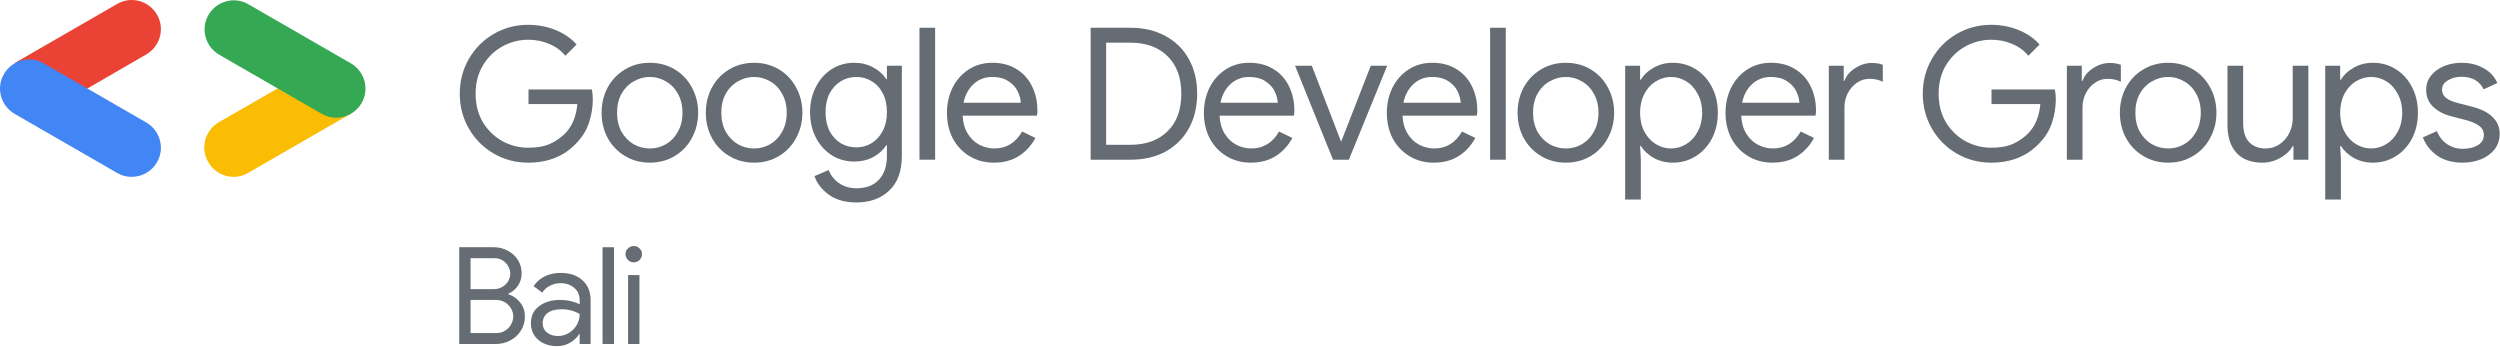 <svg width="814" height="113" viewBox="0 0 814 113" fill="none" xmlns="http://www.w3.org/2000/svg">
<path d="M28.308 28.898L47.661 17.698C52.181 15.046 53.752 9.249 51.1 4.73C48.447 0.211 42.651 -1.361 38.132 1.292L4.73 20.547L28.308 28.898Z" fill="#EA4335"/>
<path d="M42.848 57.584C46.09 57.584 49.332 55.914 51.1 52.868C53.753 48.349 52.181 42.553 47.662 39.901L14.26 20.645C9.741 17.993 3.944 19.565 1.292 24.084C-1.361 28.603 0.211 34.399 4.73 37.052L38.132 56.307C39.606 57.191 41.276 57.584 42.848 57.584Z" fill="#4285F4"/>
<path d="M76.053 57.584C77.625 57.584 79.295 57.191 80.769 56.307L114.171 37.052L90.888 28.505L71.239 39.802C66.72 42.455 65.148 48.251 67.801 52.77C69.569 55.914 72.811 57.584 76.053 57.584Z" fill="#FBBC04"/>
<path d="M109.456 38.329C112.698 38.329 115.94 36.659 117.708 33.613C120.36 29.094 118.789 23.298 114.27 20.645L80.868 1.39C76.349 -1.263 70.552 0.309 67.9 4.828C65.247 9.348 66.819 15.144 71.338 17.796L104.74 37.052C106.214 37.936 107.884 38.329 109.456 38.329Z" fill="#34A853"/>
<path d="M171.96 52.96C167.92 52.96 164.2 51.98 160.8 50.02C157.4 48.06 154.7 45.36 152.7 41.92C150.7 38.48 149.7 34.68 149.7 30.52C149.7 26.36 150.7 22.56 152.7 19.12C154.7 15.68 157.4 12.98 160.8 11.02C164.2 9.06 167.92 8.08 171.96 8.08C175.12 8.08 178.08 8.64 180.84 9.76C183.64 10.88 185.94 12.46 187.74 14.5L184.08 18.16C182.72 16.48 180.98 15.2 178.86 14.32C176.74 13.4 174.46 12.94 172.02 12.94C168.98 12.94 166.14 13.68 163.5 15.16C160.9 16.6 158.8 18.66 157.2 21.34C155.64 23.98 154.86 27.04 154.86 30.52C154.86 34 155.64 37.08 157.2 39.76C158.8 42.4 160.92 44.46 163.56 45.94C166.2 47.38 169.02 48.1 172.02 48.1C174.9 48.1 177.3 47.66 179.22 46.78C181.18 45.86 182.86 44.66 184.26 43.18C185.3 42.06 186.14 40.72 186.78 39.16C187.42 37.56 187.82 35.8 187.98 33.88H172.08V29.14H192.72C192.92 30.26 193.02 31.3 193.02 32.26C193.02 34.9 192.6 37.48 191.76 40C190.92 42.48 189.58 44.66 187.74 46.54C183.78 50.82 178.52 52.96 171.96 52.96Z" fill="#656C73"/>
<path d="M211.596 52.96C208.596 52.96 205.896 52.24 203.496 50.8C201.096 49.36 199.216 47.4 197.856 44.92C196.536 42.44 195.876 39.7 195.876 36.7C195.876 33.7 196.536 30.96 197.856 28.48C199.216 26 201.096 24.04 203.496 22.6C205.896 21.16 208.596 20.44 211.596 20.44C214.596 20.44 217.296 21.16 219.696 22.6C222.096 24.04 223.956 26 225.276 28.48C226.636 30.96 227.316 33.7 227.316 36.7C227.316 39.7 226.636 42.44 225.276 44.92C223.956 47.4 222.096 49.36 219.696 50.8C217.296 52.24 214.596 52.96 211.596 52.96ZM211.596 48.34C213.476 48.34 215.216 47.88 216.816 46.96C218.456 46 219.756 44.64 220.716 42.88C221.716 41.12 222.216 39.06 222.216 36.7C222.216 34.34 221.716 32.28 220.716 30.52C219.756 28.76 218.456 27.42 216.816 26.5C215.216 25.54 213.476 25.06 211.596 25.06C209.716 25.06 207.956 25.54 206.316 26.5C204.676 27.42 203.356 28.76 202.356 30.52C201.396 32.28 200.916 34.34 200.916 36.7C200.916 39.06 201.396 41.12 202.356 42.88C203.356 44.64 204.676 46 206.316 46.96C207.956 47.88 209.716 48.34 211.596 48.34Z" fill="#656C73"/>
<path d="M245.538 52.96C242.538 52.96 239.838 52.24 237.438 50.8C235.038 49.36 233.158 47.4 231.798 44.92C230.478 42.44 229.818 39.7 229.818 36.7C229.818 33.7 230.478 30.96 231.798 28.48C233.158 26 235.038 24.04 237.438 22.6C239.838 21.16 242.538 20.44 245.538 20.44C248.538 20.44 251.238 21.16 253.638 22.6C256.038 24.04 257.898 26 259.218 28.48C260.578 30.96 261.258 33.7 261.258 36.7C261.258 39.7 260.578 42.44 259.218 44.92C257.898 47.4 256.038 49.36 253.638 50.8C251.238 52.24 248.538 52.96 245.538 52.96ZM245.538 48.34C247.418 48.34 249.158 47.88 250.758 46.96C252.398 46 253.698 44.64 254.658 42.88C255.658 41.12 256.158 39.06 256.158 36.7C256.158 34.34 255.658 32.28 254.658 30.52C253.698 28.76 252.398 27.42 250.758 26.5C249.158 25.54 247.418 25.06 245.538 25.06C243.658 25.06 241.898 25.54 240.258 26.5C238.618 27.42 237.298 28.76 236.298 30.52C235.338 32.28 234.858 34.34 234.858 36.7C234.858 39.06 235.338 41.12 236.298 42.88C237.298 44.64 238.618 46 240.258 46.96C241.898 47.88 243.658 48.34 245.538 48.34Z" fill="#656C73"/>
<path d="M278.82 65.92C275.22 65.92 272.24 65.08 269.88 63.4C267.56 61.72 266 59.7 265.2 57.34L269.82 55.36C270.5 57.12 271.62 58.54 273.18 59.62C274.78 60.74 276.66 61.3 278.82 61.3C281.98 61.3 284.42 60.38 286.14 58.54C287.9 56.7 288.78 54.1 288.78 50.74V47.32H288.54C287.54 48.88 286.12 50.16 284.28 51.16C282.48 52.12 280.42 52.6 278.1 52.6C275.46 52.6 273.04 51.92 270.84 50.56C268.68 49.2 266.96 47.3 265.68 44.86C264.4 42.42 263.76 39.64 263.76 36.52C263.76 33.44 264.4 30.68 265.68 28.24C266.96 25.76 268.68 23.84 270.84 22.48C273.04 21.12 275.46 20.44 278.1 20.44C280.42 20.44 282.48 20.94 284.28 21.94C286.12 22.9 287.54 24.18 288.54 25.78H288.78V21.4H293.64V50.8C293.64 55.72 292.28 59.46 289.56 62.02C286.84 64.62 283.26 65.92 278.82 65.92ZM278.82 47.98C280.66 47.98 282.32 47.52 283.8 46.6C285.32 45.68 286.52 44.36 287.4 42.64C288.32 40.92 288.78 38.88 288.78 36.52C288.78 34.12 288.32 32.06 287.4 30.34C286.52 28.62 285.32 27.32 283.8 26.44C282.32 25.52 280.66 25.06 278.82 25.06C276.98 25.06 275.3 25.52 273.78 26.44C272.26 27.36 271.04 28.68 270.12 30.4C269.24 32.12 268.8 34.16 268.8 36.52C268.8 38.88 269.24 40.94 270.12 42.7C271.04 44.42 272.26 45.74 273.78 46.66C275.3 47.54 276.98 47.98 278.82 47.98Z" fill="#656C73"/>
<path d="M299.381 9.04H304.481V52H299.381V9.04Z" fill="#656C73"/>
<path d="M323.564 52.96C320.644 52.96 318.024 52.26 315.704 50.86C313.384 49.46 311.564 47.54 310.244 45.1C308.964 42.62 308.324 39.84 308.324 36.76C308.324 33.8 308.924 31.08 310.124 28.6C311.364 26.12 313.104 24.14 315.344 22.66C317.584 21.18 320.184 20.44 323.144 20.44C326.144 20.44 328.744 21.12 330.944 22.48C333.144 23.8 334.824 25.64 335.984 28C337.184 30.36 337.784 33.06 337.784 36.1C337.784 36.7 337.724 37.22 337.604 37.66H313.424C313.544 39.98 314.104 41.94 315.104 43.54C316.104 45.14 317.364 46.34 318.884 47.14C320.444 47.94 322.064 48.34 323.744 48.34C327.664 48.34 330.684 46.5 332.804 42.82L337.124 44.92C335.804 47.4 334.004 49.36 331.724 50.8C329.484 52.24 326.764 52.96 323.564 52.96ZM332.384 33.46C332.304 32.18 331.944 30.9 331.304 29.62C330.664 28.34 329.644 27.26 328.244 26.38C326.884 25.5 325.164 25.06 323.084 25.06C320.684 25.06 318.644 25.84 316.964 27.4C315.324 28.92 314.244 30.94 313.724 33.46H332.384Z" fill="#656C73"/>
<path d="M355.118 9.04H368.078C372.478 9.04 376.318 9.96 379.598 11.8C382.878 13.6 385.398 16.12 387.158 19.36C388.918 22.6 389.798 26.32 389.798 30.52C389.798 34.72 388.918 38.44 387.158 41.68C385.398 44.92 382.878 47.46 379.598 49.3C376.318 51.1 372.478 52 368.078 52H355.118V9.04ZM368.078 47.14C373.158 47.14 377.178 45.68 380.138 42.76C383.138 39.84 384.638 35.76 384.638 30.52C384.638 25.28 383.138 21.2 380.138 18.28C377.178 15.36 373.158 13.9 368.078 13.9H360.158V47.14H368.078Z" fill="#656C73"/>
<path d="M407.227 52.96C404.307 52.96 401.687 52.26 399.367 50.86C397.047 49.46 395.227 47.54 393.907 45.1C392.627 42.62 391.987 39.84 391.987 36.76C391.987 33.8 392.587 31.08 393.787 28.6C395.027 26.12 396.767 24.14 399.007 22.66C401.247 21.18 403.847 20.44 406.807 20.44C409.807 20.44 412.407 21.12 414.607 22.48C416.807 23.8 418.487 25.64 419.647 28C420.847 30.36 421.447 33.06 421.447 36.1C421.447 36.7 421.387 37.22 421.267 37.66H397.087C397.207 39.98 397.767 41.94 398.767 43.54C399.767 45.14 401.027 46.34 402.547 47.14C404.107 47.94 405.727 48.34 407.407 48.34C411.327 48.34 414.347 46.5 416.467 42.82L420.787 44.92C419.467 47.4 417.667 49.36 415.387 50.8C413.147 52.24 410.427 52.96 407.227 52.96ZM416.047 33.46C415.967 32.18 415.607 30.9 414.967 29.62C414.327 28.34 413.307 27.26 411.907 26.38C410.547 25.5 408.827 25.06 406.747 25.06C404.347 25.06 402.307 25.84 400.627 27.4C398.987 28.92 397.907 30.94 397.387 33.46H416.047Z" fill="#656C73"/>
<path d="M421.669 21.4H427.129L436.609 46H436.729L446.329 21.4H451.669L439.189 52H434.029L421.669 21.4Z" fill="#656C73"/>
<path d="M466.791 52.96C463.871 52.96 461.251 52.26 458.931 50.86C456.611 49.46 454.791 47.54 453.471 45.1C452.191 42.62 451.551 39.84 451.551 36.76C451.551 33.8 452.151 31.08 453.351 28.6C454.591 26.12 456.331 24.14 458.571 22.66C460.811 21.18 463.411 20.44 466.371 20.44C469.371 20.44 471.971 21.12 474.171 22.48C476.371 23.8 478.051 25.64 479.211 28C480.411 30.36 481.011 33.06 481.011 36.1C481.011 36.7 480.951 37.22 480.831 37.66H456.651C456.771 39.98 457.331 41.94 458.331 43.54C459.331 45.14 460.591 46.34 462.111 47.14C463.671 47.94 465.291 48.34 466.971 48.34C470.891 48.34 473.911 46.5 476.031 42.82L480.351 44.92C479.031 47.4 477.231 49.36 474.951 50.8C472.711 52.24 469.991 52.96 466.791 52.96ZM475.611 33.46C475.531 32.18 475.171 30.9 474.531 29.62C473.891 28.34 472.871 27.26 471.471 26.38C470.111 25.5 468.391 25.06 466.311 25.06C463.911 25.06 461.871 25.84 460.191 27.4C458.551 28.92 457.471 30.94 456.951 33.46H475.611Z" fill="#656C73"/>
<path d="M485.179 9.04H490.279V52H485.179V9.04Z" fill="#656C73"/>
<path d="M509.842 52.96C506.842 52.96 504.142 52.24 501.742 50.8C499.342 49.36 497.462 47.4 496.103 44.92C494.783 42.44 494.122 39.7 494.122 36.7C494.122 33.7 494.783 30.96 496.103 28.48C497.462 26 499.342 24.04 501.742 22.6C504.142 21.16 506.842 20.44 509.842 20.44C512.843 20.44 515.542 21.16 517.943 22.6C520.343 24.04 522.203 26 523.523 28.48C524.883 30.96 525.562 33.7 525.562 36.7C525.562 39.7 524.883 42.44 523.523 44.92C522.203 47.4 520.343 49.36 517.943 50.8C515.542 52.24 512.843 52.96 509.842 52.96ZM509.842 48.34C511.723 48.34 513.463 47.88 515.062 46.96C516.703 46 518.003 44.64 518.963 42.88C519.963 41.12 520.463 39.06 520.463 36.7C520.463 34.34 519.963 32.28 518.963 30.52C518.003 28.76 516.703 27.42 515.062 26.5C513.463 25.54 511.723 25.06 509.842 25.06C507.962 25.06 506.203 25.54 504.562 26.5C502.922 27.42 501.603 28.76 500.603 30.52C499.643 32.28 499.163 34.34 499.163 36.7C499.163 39.06 499.643 41.12 500.603 42.88C501.603 44.64 502.922 46 504.562 46.96C506.203 47.88 507.962 48.34 509.842 48.34Z" fill="#656C73"/>
<path d="M529.152 21.4H534.012V25.96H534.252C535.172 24.4 536.552 23.1 538.392 22.06C540.272 20.98 542.372 20.44 544.692 20.44C547.412 20.44 549.892 21.14 552.132 22.54C554.372 23.94 556.132 25.88 557.412 28.36C558.692 30.84 559.332 33.62 559.332 36.7C559.332 39.82 558.692 42.62 557.412 45.1C556.132 47.54 554.372 49.46 552.132 50.86C549.892 52.26 547.412 52.96 544.692 52.96C542.372 52.96 540.272 52.44 538.392 51.4C536.552 50.32 535.172 49.02 534.252 47.5H534.012L534.252 51.7V64.96H529.152V21.4ZM544.092 48.34C545.852 48.34 547.512 47.86 549.072 46.9C550.632 45.94 551.872 44.58 552.792 42.82C553.752 41.02 554.232 38.98 554.232 36.7C554.232 34.42 553.752 32.4 552.792 30.64C551.872 28.84 550.632 27.46 549.072 26.5C547.512 25.54 545.852 25.06 544.092 25.06C542.332 25.06 540.672 25.54 539.112 26.5C537.552 27.46 536.312 28.82 535.392 30.58C534.472 32.34 534.012 34.38 534.012 36.7C534.012 39.02 534.472 41.06 535.392 42.82C536.312 44.58 537.552 45.94 539.112 46.9C540.672 47.86 542.332 48.34 544.092 48.34Z" fill="#656C73"/>
<path d="M577.071 52.96C574.151 52.96 571.531 52.26 569.211 50.86C566.891 49.46 565.071 47.54 563.751 45.1C562.471 42.62 561.831 39.84 561.831 36.76C561.831 33.8 562.431 31.08 563.631 28.6C564.871 26.12 566.611 24.14 568.851 22.66C571.091 21.18 573.691 20.44 576.651 20.44C579.651 20.44 582.251 21.12 584.451 22.48C586.651 23.8 588.331 25.64 589.491 28C590.691 30.36 591.291 33.06 591.291 36.1C591.291 36.7 591.231 37.22 591.111 37.66H566.931C567.051 39.98 567.611 41.94 568.611 43.54C569.611 45.14 570.871 46.34 572.391 47.14C573.951 47.94 575.571 48.34 577.251 48.34C581.171 48.34 584.191 46.5 586.311 42.82L590.631 44.92C589.311 47.4 587.511 49.36 585.231 50.8C582.991 52.24 580.271 52.96 577.071 52.96ZM585.891 33.46C585.811 32.18 585.451 30.9 584.811 29.62C584.171 28.34 583.151 27.26 581.751 26.38C580.391 25.5 578.671 25.06 576.591 25.06C574.191 25.06 572.151 25.84 570.471 27.4C568.831 28.92 567.751 30.94 567.231 33.46H585.891Z" fill="#656C73"/>
<path d="M595.46 21.4H600.32V26.32H600.56C601.16 24.64 602.32 23.26 604.04 22.18C605.76 21.06 607.56 20.5 609.44 20.5C610.84 20.5 612.04 20.7 613.04 21.1V26.62C611.76 25.98 610.32 25.66 608.72 25.66C607.24 25.66 605.88 26.08 604.64 26.92C603.4 27.76 602.4 28.9 601.64 30.34C600.92 31.74 600.56 33.26 600.56 34.9V52H595.46V21.4Z" fill="#656C73"/>
<path d="M648.313 52.96C644.273 52.96 640.553 51.98 637.153 50.02C633.753 48.06 631.053 45.36 629.053 41.92C627.053 38.48 626.053 34.68 626.053 30.52C626.053 26.36 627.053 22.56 629.053 19.12C631.053 15.68 633.753 12.98 637.153 11.02C640.553 9.06 644.273 8.08 648.313 8.08C651.473 8.08 654.433 8.64 657.193 9.76C659.993 10.88 662.293 12.46 664.093 14.5L660.433 18.16C659.073 16.48 657.333 15.2 655.213 14.32C653.093 13.4 650.813 12.94 648.373 12.94C645.333 12.94 642.493 13.68 639.853 15.16C637.253 16.6 635.153 18.66 633.553 21.34C631.993 23.98 631.213 27.04 631.213 30.52C631.213 34 631.993 37.08 633.553 39.76C635.153 42.4 637.273 44.46 639.913 45.94C642.553 47.38 645.373 48.1 648.373 48.1C651.253 48.1 653.653 47.66 655.573 46.78C657.533 45.86 659.213 44.66 660.613 43.18C661.653 42.06 662.493 40.72 663.133 39.16C663.773 37.56 664.173 35.8 664.333 33.88H648.433V29.14H669.073C669.273 30.26 669.373 31.3 669.373 32.26C669.373 34.9 668.953 37.48 668.113 40C667.273 42.48 665.933 44.66 664.093 46.54C660.133 50.82 654.873 52.96 648.313 52.96Z" fill="#656C73"/>
<path d="M672.97 21.4H677.83V26.32H678.07C678.67 24.64 679.83 23.26 681.55 22.18C683.27 21.06 685.07 20.5 686.95 20.5C688.35 20.5 689.55 20.7 690.55 21.1V26.62C689.27 25.98 687.83 25.66 686.23 25.66C684.75 25.66 683.39 26.08 682.15 26.92C680.91 27.76 679.91 28.9 679.15 30.34C678.43 31.74 678.07 33.26 678.07 34.9V52H672.97V21.4Z" fill="#656C73"/>
<path d="M705.953 52.96C702.953 52.96 700.253 52.24 697.853 50.8C695.453 49.36 693.573 47.4 692.213 44.92C690.893 42.44 690.233 39.7 690.233 36.7C690.233 33.7 690.893 30.96 692.213 28.48C693.573 26 695.453 24.04 697.853 22.6C700.253 21.16 702.953 20.44 705.953 20.44C708.953 20.44 711.653 21.16 714.053 22.6C716.453 24.04 718.313 26 719.633 28.48C720.993 30.96 721.673 33.7 721.673 36.7C721.673 39.7 720.993 42.44 719.633 44.92C718.313 47.4 716.453 49.36 714.053 50.8C711.653 52.24 708.953 52.96 705.953 52.96ZM705.953 48.34C707.833 48.34 709.573 47.88 711.173 46.96C712.813 46 714.113 44.64 715.073 42.88C716.073 41.12 716.573 39.06 716.573 36.7C716.573 34.34 716.073 32.28 715.073 30.52C714.113 28.76 712.813 27.42 711.173 26.5C709.573 25.54 707.833 25.06 705.953 25.06C704.073 25.06 702.313 25.54 700.673 26.5C699.033 27.42 697.713 28.76 696.713 30.52C695.753 32.28 695.273 34.34 695.273 36.7C695.273 39.06 695.753 41.12 696.713 42.88C697.713 44.64 699.033 46 700.673 46.96C702.313 47.88 704.073 48.34 705.953 48.34Z" fill="#656C73"/>
<path d="M736.603 52.96C732.923 52.96 730.103 51.88 728.143 49.72C726.223 47.56 725.263 44.54 725.263 40.66V21.4H730.363V39.88C730.363 42.8 731.023 44.94 732.343 46.3C733.663 47.66 735.443 48.34 737.683 48.34C739.403 48.34 740.923 47.88 742.243 46.96C743.603 46.04 744.643 44.84 745.363 43.36C746.123 41.88 746.503 40.32 746.503 38.68V21.4H751.603V52H746.743V47.56H746.503C745.663 49.08 744.323 50.36 742.483 51.4C740.643 52.44 738.683 52.96 736.603 52.96Z" fill="#656C73"/>
<path d="M757.095 21.4H761.956V25.96H762.195C763.115 24.4 764.495 23.1 766.336 22.06C768.216 20.98 770.315 20.44 772.635 20.44C775.355 20.44 777.836 21.14 780.076 22.54C782.315 23.94 784.075 25.88 785.355 28.36C786.635 30.84 787.276 33.62 787.276 36.7C787.276 39.82 786.635 42.62 785.355 45.1C784.075 47.54 782.315 49.46 780.076 50.86C777.836 52.26 775.355 52.96 772.635 52.96C770.315 52.96 768.216 52.44 766.336 51.4C764.495 50.32 763.115 49.02 762.195 47.5H761.956L762.195 51.7V64.96H757.095V21.4ZM772.035 48.34C773.795 48.34 775.456 47.86 777.016 46.9C778.576 45.94 779.815 44.58 780.735 42.82C781.695 41.02 782.175 38.98 782.175 36.7C782.175 34.42 781.695 32.4 780.735 30.64C779.815 28.84 778.576 27.46 777.016 26.5C775.456 25.54 773.795 25.06 772.035 25.06C770.275 25.06 768.615 25.54 767.055 26.5C765.495 27.46 764.255 28.82 763.336 30.58C762.416 32.34 761.956 34.38 761.956 36.7C761.956 39.02 762.416 41.06 763.336 42.82C764.255 44.58 765.495 45.94 767.055 46.9C768.615 47.86 770.275 48.34 772.035 48.34Z" fill="#656C73"/>
<path d="M801.782 52.96C798.502 52.96 795.762 52.2 793.562 50.68C791.362 49.12 789.802 47.14 788.882 44.74L793.442 42.7C794.202 44.54 795.322 45.96 796.802 46.96C798.322 47.96 799.982 48.46 801.782 48.46C803.702 48.46 805.342 48.08 806.702 47.32C808.062 46.52 808.742 45.4 808.742 43.96C808.742 42.68 808.202 41.66 807.122 40.9C806.042 40.1 804.342 39.42 802.022 38.86L798.302 37.9C795.862 37.3 793.862 36.28 792.302 34.84C790.742 33.4 789.962 31.54 789.962 29.26C789.962 27.5 790.482 25.96 791.522 24.64C792.602 23.28 794.022 22.24 795.782 21.52C797.542 20.8 799.442 20.44 801.482 20.44C804.162 20.44 806.542 21.02 808.622 22.18C810.742 23.34 812.242 24.96 813.122 27.04L808.682 29.08C807.322 26.36 804.902 25 801.422 25C799.742 25 798.262 25.4 796.982 26.2C795.742 26.96 795.122 27.94 795.122 29.14C795.122 30.26 795.562 31.18 796.442 31.9C797.322 32.58 798.642 33.14 800.402 33.58L804.842 34.72C807.842 35.48 810.102 36.62 811.622 38.14C813.142 39.62 813.902 41.44 813.902 43.6C813.902 45.48 813.362 47.14 812.282 48.58C811.202 49.98 809.742 51.06 807.902 51.82C806.062 52.58 804.022 52.96 801.782 52.96Z" fill="#656C73"/>
<path d="M149.52 80.496H160.828C162.412 80.496 163.893 80.863 165.272 81.596C166.68 82.329 167.795 83.341 168.616 84.632C169.437 85.923 169.848 87.375 169.848 88.988C169.848 90.513 169.452 91.848 168.66 92.992C167.897 94.136 166.856 95.016 165.536 95.632V95.808C167.12 96.336 168.411 97.245 169.408 98.536C170.405 99.827 170.904 101.337 170.904 103.068C170.904 104.769 170.464 106.309 169.584 107.688C168.733 109.037 167.575 110.093 166.108 110.856C164.671 111.619 163.116 112 161.444 112H149.52V80.496ZM160.828 94.136C161.884 94.136 162.808 93.887 163.6 93.388C164.421 92.889 165.052 92.259 165.492 91.496C165.932 90.704 166.152 89.897 166.152 89.076C166.152 88.284 165.932 87.507 165.492 86.744C165.081 85.952 164.48 85.307 163.688 84.808C162.925 84.309 162.031 84.06 161.004 84.06H153.216V94.136H160.828ZM161.664 108.436C162.72 108.436 163.659 108.172 164.48 107.644C165.331 107.116 165.976 106.441 166.416 105.62C166.885 104.769 167.12 103.904 167.12 103.024C167.12 102.144 166.885 101.293 166.416 100.472C165.947 99.621 165.287 98.947 164.436 98.448C163.585 97.92 162.603 97.656 161.488 97.656H153.216V108.436H161.664Z" fill="#656C73"/>
<path d="M181.308 112.704C179.665 112.704 178.198 112.381 176.908 111.736C175.617 111.091 174.62 110.211 173.916 109.096C173.212 107.952 172.86 106.661 172.86 105.224C172.86 102.848 173.754 101 175.544 99.68C177.333 98.331 179.592 97.656 182.32 97.656C183.669 97.656 184.916 97.803 186.06 98.096C187.233 98.389 188.128 98.727 188.744 99.108V97.744C188.744 96.072 188.157 94.737 186.984 93.74C185.81 92.713 184.329 92.2 182.54 92.2C181.278 92.2 180.12 92.479 179.064 93.036C178.008 93.564 177.172 94.312 176.556 95.28L173.74 93.168C174.62 91.819 175.822 90.763 177.348 90C178.902 89.237 180.618 88.856 182.496 88.856C185.546 88.856 187.937 89.663 189.668 91.276C191.428 92.86 192.308 95.031 192.308 97.788V112H188.744V108.788H188.568C187.922 109.873 186.954 110.797 185.664 111.56C184.373 112.323 182.921 112.704 181.308 112.704ZM181.66 109.404C182.921 109.404 184.094 109.081 185.18 108.436C186.265 107.791 187.13 106.925 187.776 105.84C188.421 104.755 188.744 103.567 188.744 102.276C188.04 101.807 187.174 101.425 186.148 101.132C185.121 100.839 184.036 100.692 182.892 100.692C180.838 100.692 179.284 101.117 178.228 101.968C177.201 102.819 176.688 103.919 176.688 105.268C176.688 106.5 177.157 107.497 178.096 108.26C179.034 109.023 180.222 109.404 181.66 109.404Z" fill="#656C73"/>
<path d="M196.191 80.496H199.931V112H196.191V80.496Z" fill="#656C73"/>
<path d="M206.352 85.424C205.619 85.424 204.988 85.16 204.46 84.632C203.932 84.104 203.668 83.473 203.668 82.74C203.668 82.007 203.932 81.391 204.46 80.892C204.988 80.364 205.619 80.1 206.352 80.1C207.085 80.1 207.716 80.364 208.244 80.892C208.772 81.391 209.036 82.007 209.036 82.74C209.036 83.473 208.772 84.104 208.244 84.632C207.745 85.16 207.115 85.424 206.352 85.424ZM204.504 89.56H208.2V112H204.504V89.56Z" fill="#656C73"/>
</svg>
